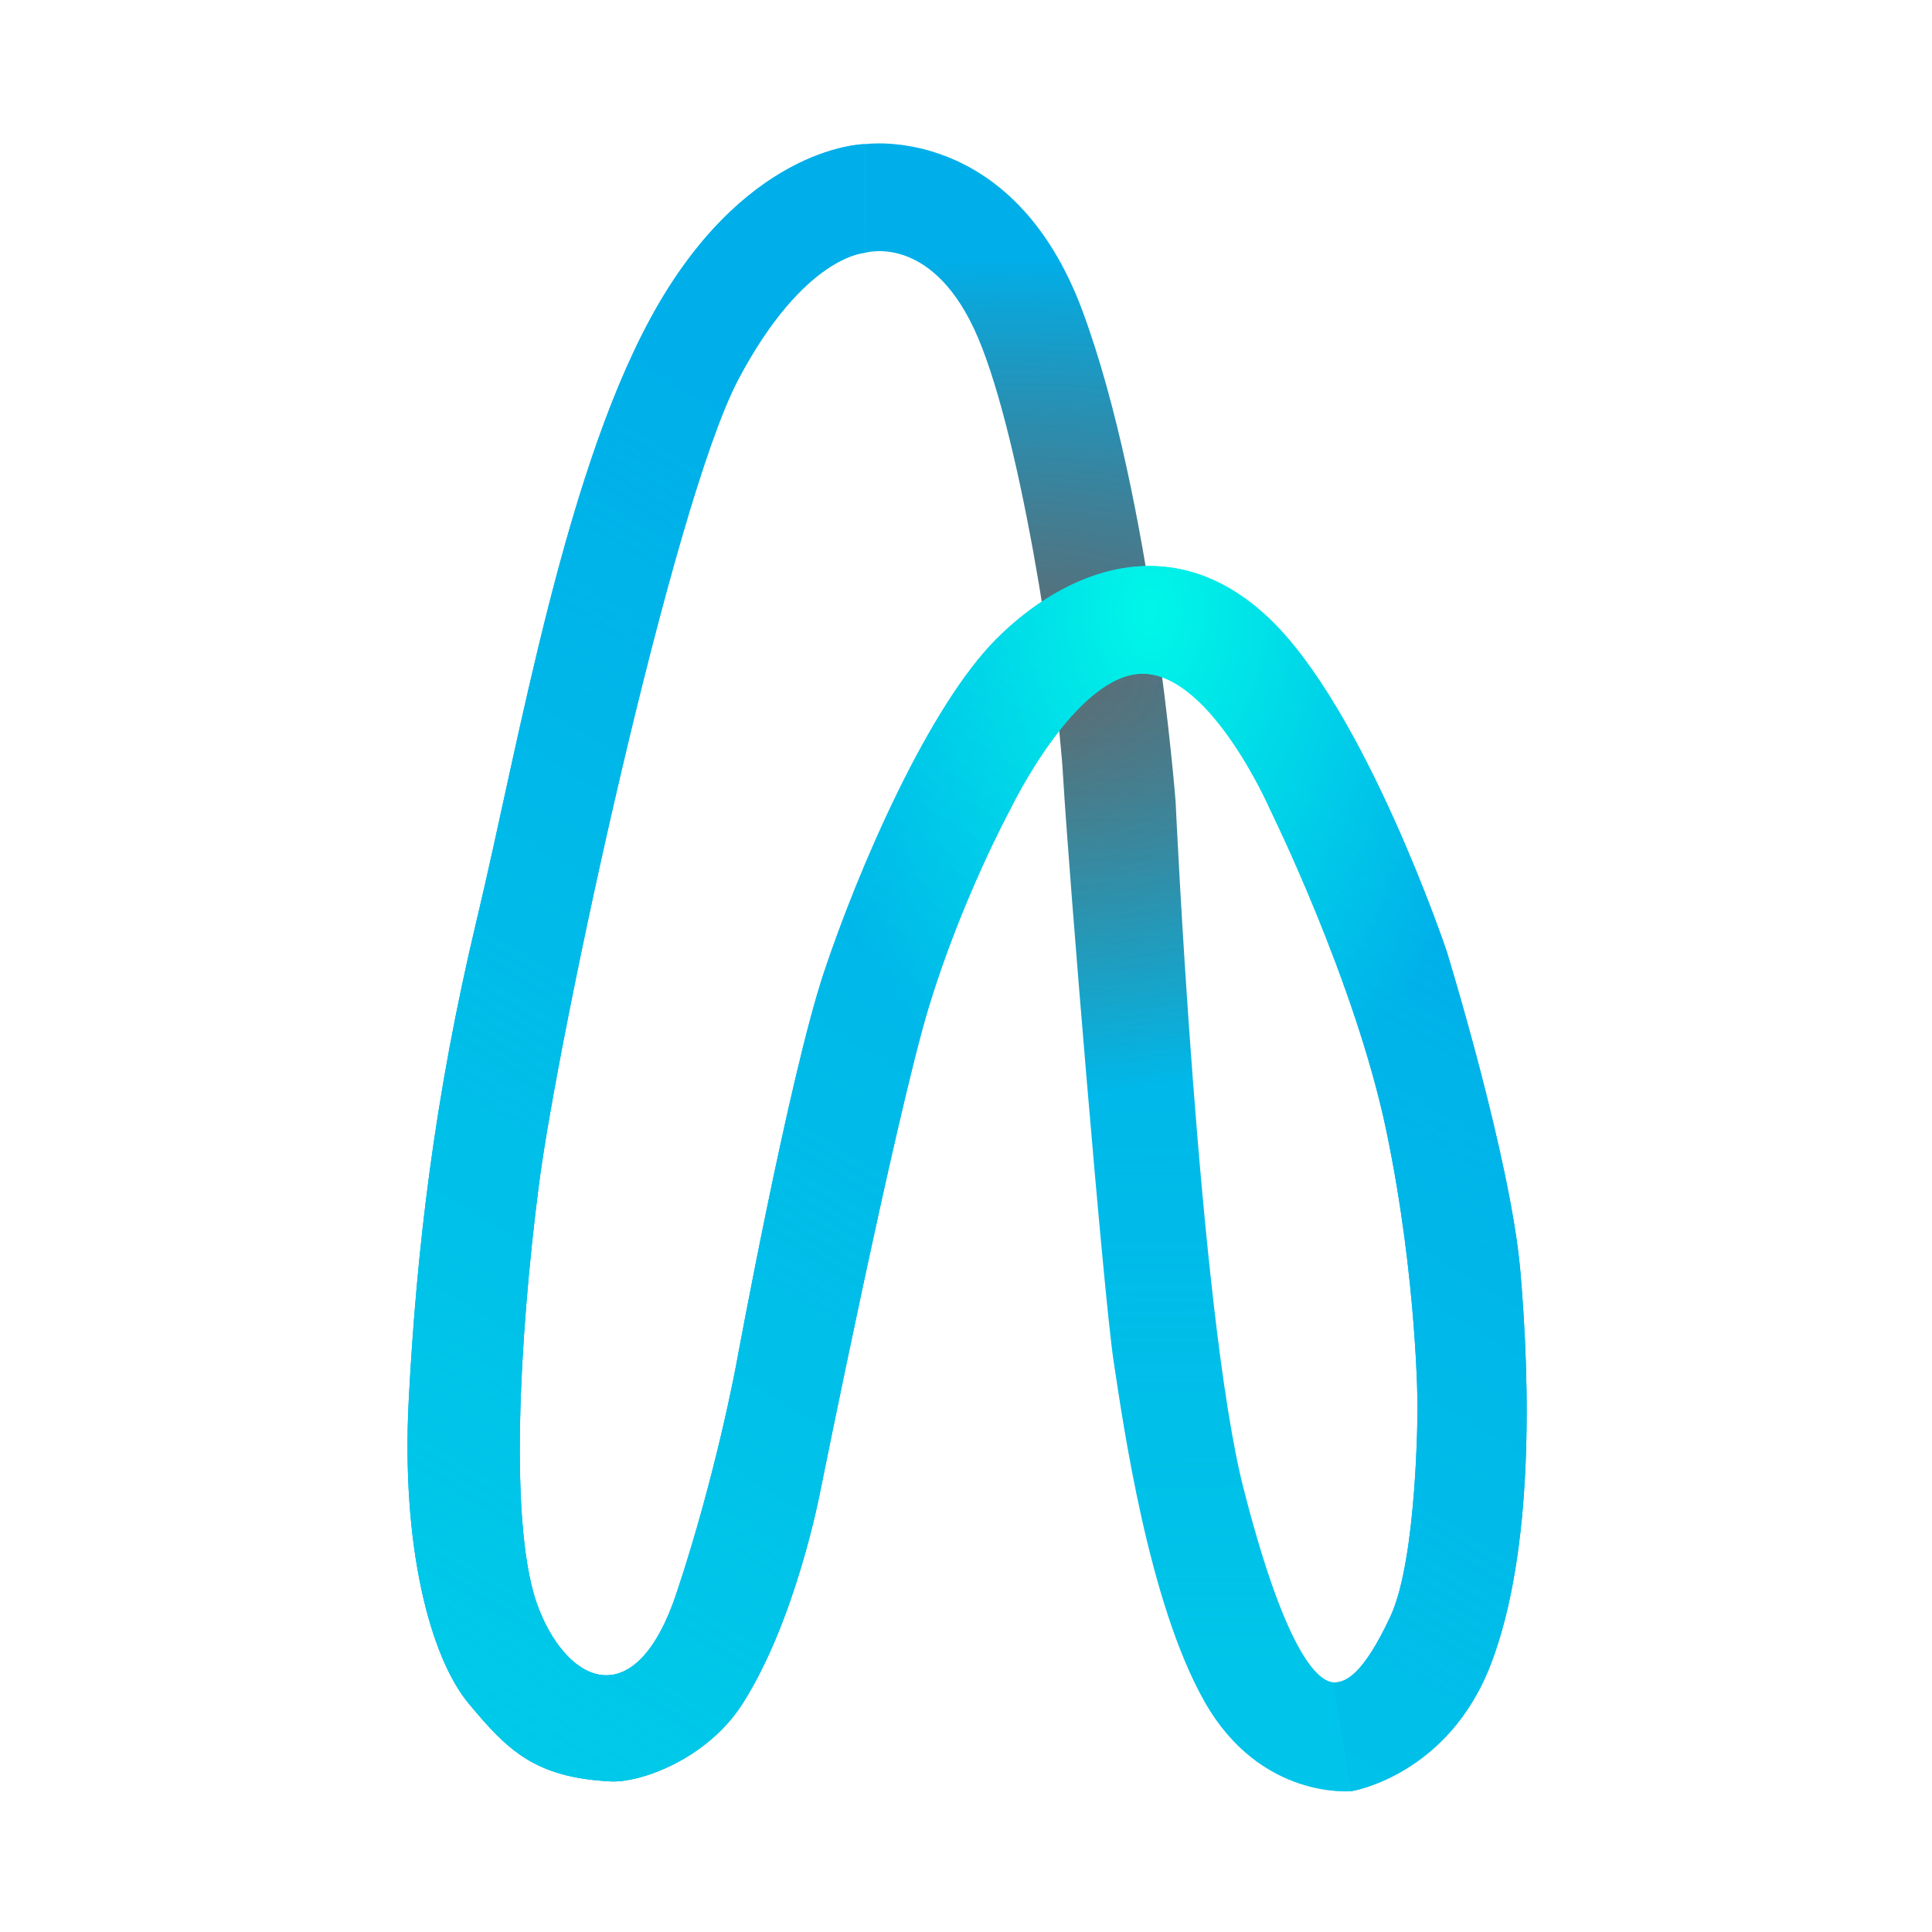 <svg width="512" height="512" viewBox="0 0 512 512" fill="none" xmlns="http://www.w3.org/2000/svg">
<path d="M229.294 66.983L229.324 38.193C229.324 38.193 268.365 32.538 286.873 82.406C305.38 132.273 311.549 212.472 311.549 212.472C311.549 212.472 317.718 348.193 329.543 394.462C341.367 440.731 350.107 445.872 353.705 445.872C355.512 457.115 358.332 474.661 358.332 474.661C358.332 474.661 334.17 477.231 319.261 451.013C304.352 424.794 297.669 377.497 295.098 360.532C292.528 343.566 283.274 232.008 281.732 205.789C280.189 179.57 269.966 112.223 258.083 87.032C246.201 61.842 229.294 66.983 229.294 66.983Z" fill="url(#paint0_radial_2632_73)"/>
<path d="M229.294 66.983L229.324 38.193C229.324 38.193 268.365 32.538 286.873 82.406C305.38 132.273 311.549 212.472 311.549 212.472C311.549 212.472 317.718 348.193 329.543 394.462C341.367 440.731 350.107 445.872 353.705 445.872C355.512 457.115 358.332 474.661 358.332 474.661C358.332 474.661 334.17 477.231 319.261 451.013C304.352 424.794 297.669 377.497 295.098 360.532C292.528 343.566 283.274 232.008 281.732 205.789C280.189 179.57 269.966 112.223 258.083 87.032C246.201 61.842 229.294 66.983 229.294 66.983Z" fill="url(#paint1_linear_2632_73)" fill-opacity="0.3"/>
<path d="M229.327 66.983L229.324 38.193C229.324 38.193 199.329 38.193 174.652 80.349C149.975 122.505 137.637 196.535 126.327 243.832C115.017 291.129 110.39 331.742 108.334 370.814C106.277 409.885 113.989 439.188 124.27 451.527C134.552 463.865 141.75 471.062 161.799 472.091C169.765 472.499 187.409 466.148 196.758 451.527C210.941 429.345 217.322 395.49 217.322 395.49C217.322 395.49 237.372 295.756 246.111 266.966C254.851 238.177 267.703 214.528 267.703 214.528C267.703 214.528 285.183 178.028 303.176 178.542C321.169 179.056 336.592 214.528 336.592 214.528C336.592 214.528 359.212 260.283 367.438 299.868C375.663 339.454 375.664 372.87 375.664 372.87C375.664 372.87 375.664 412.97 368.466 428.392C361.269 443.815 356.642 445.872 353.557 445.872C355.364 457.115 358.184 474.661 358.184 474.661C358.184 474.661 383.889 470.548 395.199 440.731C406.51 410.913 405.481 366.701 402.911 336.883C400.34 307.066 383.375 252.057 383.375 252.057C383.375 252.057 361.783 187.795 336.078 163.633C310.373 139.47 282.098 151.294 264.104 169.288C246.111 187.281 227.604 229.951 218.35 257.712C209.096 285.474 195.216 361.046 195.216 361.046C195.216 361.046 189.903 390.349 179.279 422.223C168.654 454.097 150.879 446.9 142.778 426.336C134.677 405.772 137.637 354.363 142.778 314.263C147.919 274.164 178.251 133.301 195.73 100.399C213.209 67.497 229.327 66.983 229.327 66.983Z" fill="url(#paint2_radial_2632_73)"/>
<path d="M229.327 66.983L229.324 38.193C229.324 38.193 199.329 38.193 174.652 80.349C149.975 122.505 137.637 196.535 126.327 243.832C115.017 291.129 110.39 331.742 108.334 370.814C106.277 409.885 113.989 439.188 124.27 451.527C134.552 463.865 141.75 471.062 161.799 472.091C169.765 472.499 187.409 466.148 196.758 451.527C210.941 429.345 217.322 395.49 217.322 395.49C217.322 395.49 237.372 295.756 246.111 266.966C254.851 238.177 267.703 214.528 267.703 214.528C267.703 214.528 285.183 178.028 303.176 178.542C321.169 179.056 336.592 214.528 336.592 214.528C336.592 214.528 359.212 260.283 367.438 299.868C375.663 339.454 375.664 372.87 375.664 372.87C375.664 372.87 375.664 412.97 368.466 428.392C361.269 443.815 356.642 445.872 353.557 445.872C355.364 457.115 358.184 474.661 358.184 474.661C358.184 474.661 383.889 470.548 395.199 440.731C406.51 410.913 405.481 366.701 402.911 336.883C400.34 307.066 383.375 252.057 383.375 252.057C383.375 252.057 361.783 187.795 336.078 163.633C310.373 139.47 282.098 151.294 264.104 169.288C246.111 187.281 227.604 229.951 218.35 257.712C209.096 285.474 195.216 361.046 195.216 361.046C195.216 361.046 189.903 390.349 179.279 422.223C168.654 454.097 150.879 446.9 142.778 426.336C134.677 405.772 137.637 354.363 142.778 314.263C147.919 274.164 178.251 133.301 195.73 100.399C213.209 67.497 229.327 66.983 229.327 66.983Z" fill="url(#paint3_radial_2632_73)"/>
<path d="M229.327 66.983L229.324 38.193C229.324 38.193 199.329 38.193 174.652 80.349C149.975 122.505 137.637 196.535 126.327 243.832C115.017 291.129 110.39 331.742 108.334 370.814C106.277 409.885 113.989 439.188 124.27 451.527C134.552 463.865 141.75 471.062 161.799 472.091C169.765 472.499 187.409 466.148 196.758 451.527C210.941 429.345 217.322 395.49 217.322 395.49C217.322 395.49 237.372 295.756 246.111 266.966C254.851 238.177 267.703 214.528 267.703 214.528C267.703 214.528 285.183 178.028 303.176 178.542C321.169 179.056 336.592 214.528 336.592 214.528C336.592 214.528 359.212 260.283 367.438 299.868C375.663 339.454 375.664 372.87 375.664 372.87C375.664 372.87 375.664 412.97 368.466 428.392C361.269 443.815 356.642 445.872 353.557 445.872C355.364 457.115 358.184 474.661 358.184 474.661C358.184 474.661 383.889 470.548 395.199 440.731C406.51 410.913 405.481 366.701 402.911 336.883C400.34 307.066 383.375 252.057 383.375 252.057C383.375 252.057 361.783 187.795 336.078 163.633C310.373 139.47 282.098 151.294 264.104 169.288C246.111 187.281 227.604 229.951 218.35 257.712C209.096 285.474 195.216 361.046 195.216 361.046C195.216 361.046 189.903 390.349 179.279 422.223C168.654 454.097 150.879 446.9 142.778 426.336C134.677 405.772 137.637 354.363 142.778 314.263C147.919 274.164 178.251 133.301 195.73 100.399C213.209 67.497 229.327 66.983 229.327 66.983Z" fill="url(#paint4_linear_2632_73)" fill-opacity="0.4"/>
<defs>
<radialGradient id="paint0_radial_2632_73" cx="0" cy="0" r="1" gradientUnits="userSpaceOnUse" gradientTransform="translate(254.589 180.084) rotate(177.56) scale(229.44 111.904)">
<stop stop-color="#414042" stop-opacity="0.8"/>
<stop offset="1" stop-color="#00AFE9"/>
</radialGradient>
<linearGradient id="paint1_linear_2632_73" x1="334.938" y1="442.787" x2="334.267" y2="176.478" gradientUnits="userSpaceOnUse">
<stop stop-color="#00F7E8"/>
<stop offset="1" stop-color="#00F7E8" stop-opacity="0"/>
</linearGradient>
<radialGradient id="paint2_radial_2632_73" cx="0" cy="0" r="1" gradientUnits="userSpaceOnUse" gradientTransform="translate(311.582 174.832) rotate(-163.414) scale(115.329 251.172)">
<stop stop-color="#00F7E8"/>
<stop offset="0.43" stop-color="#00CCE9"/>
<stop offset="1" stop-color="#00AFE9"/>
</radialGradient>
<radialGradient id="paint3_radial_2632_73" cx="0" cy="0" r="1" gradientUnits="userSpaceOnUse" gradientTransform="translate(304.899 162.486) rotate(90.827) scale(142.505 96.775)">
<stop stop-color="#00F7E8"/>
<stop offset="1" stop-color="#00AFE9"/>
</radialGradient>
<linearGradient id="paint4_linear_2632_73" x1="296.159" y1="168.145" x2="107.836" y2="474.115" gradientUnits="userSpaceOnUse">
<stop stop-color="#00F7E8" stop-opacity="0"/>
<stop offset="1" stop-color="#00F7E8"/>
</linearGradient>
</defs>
</svg>
